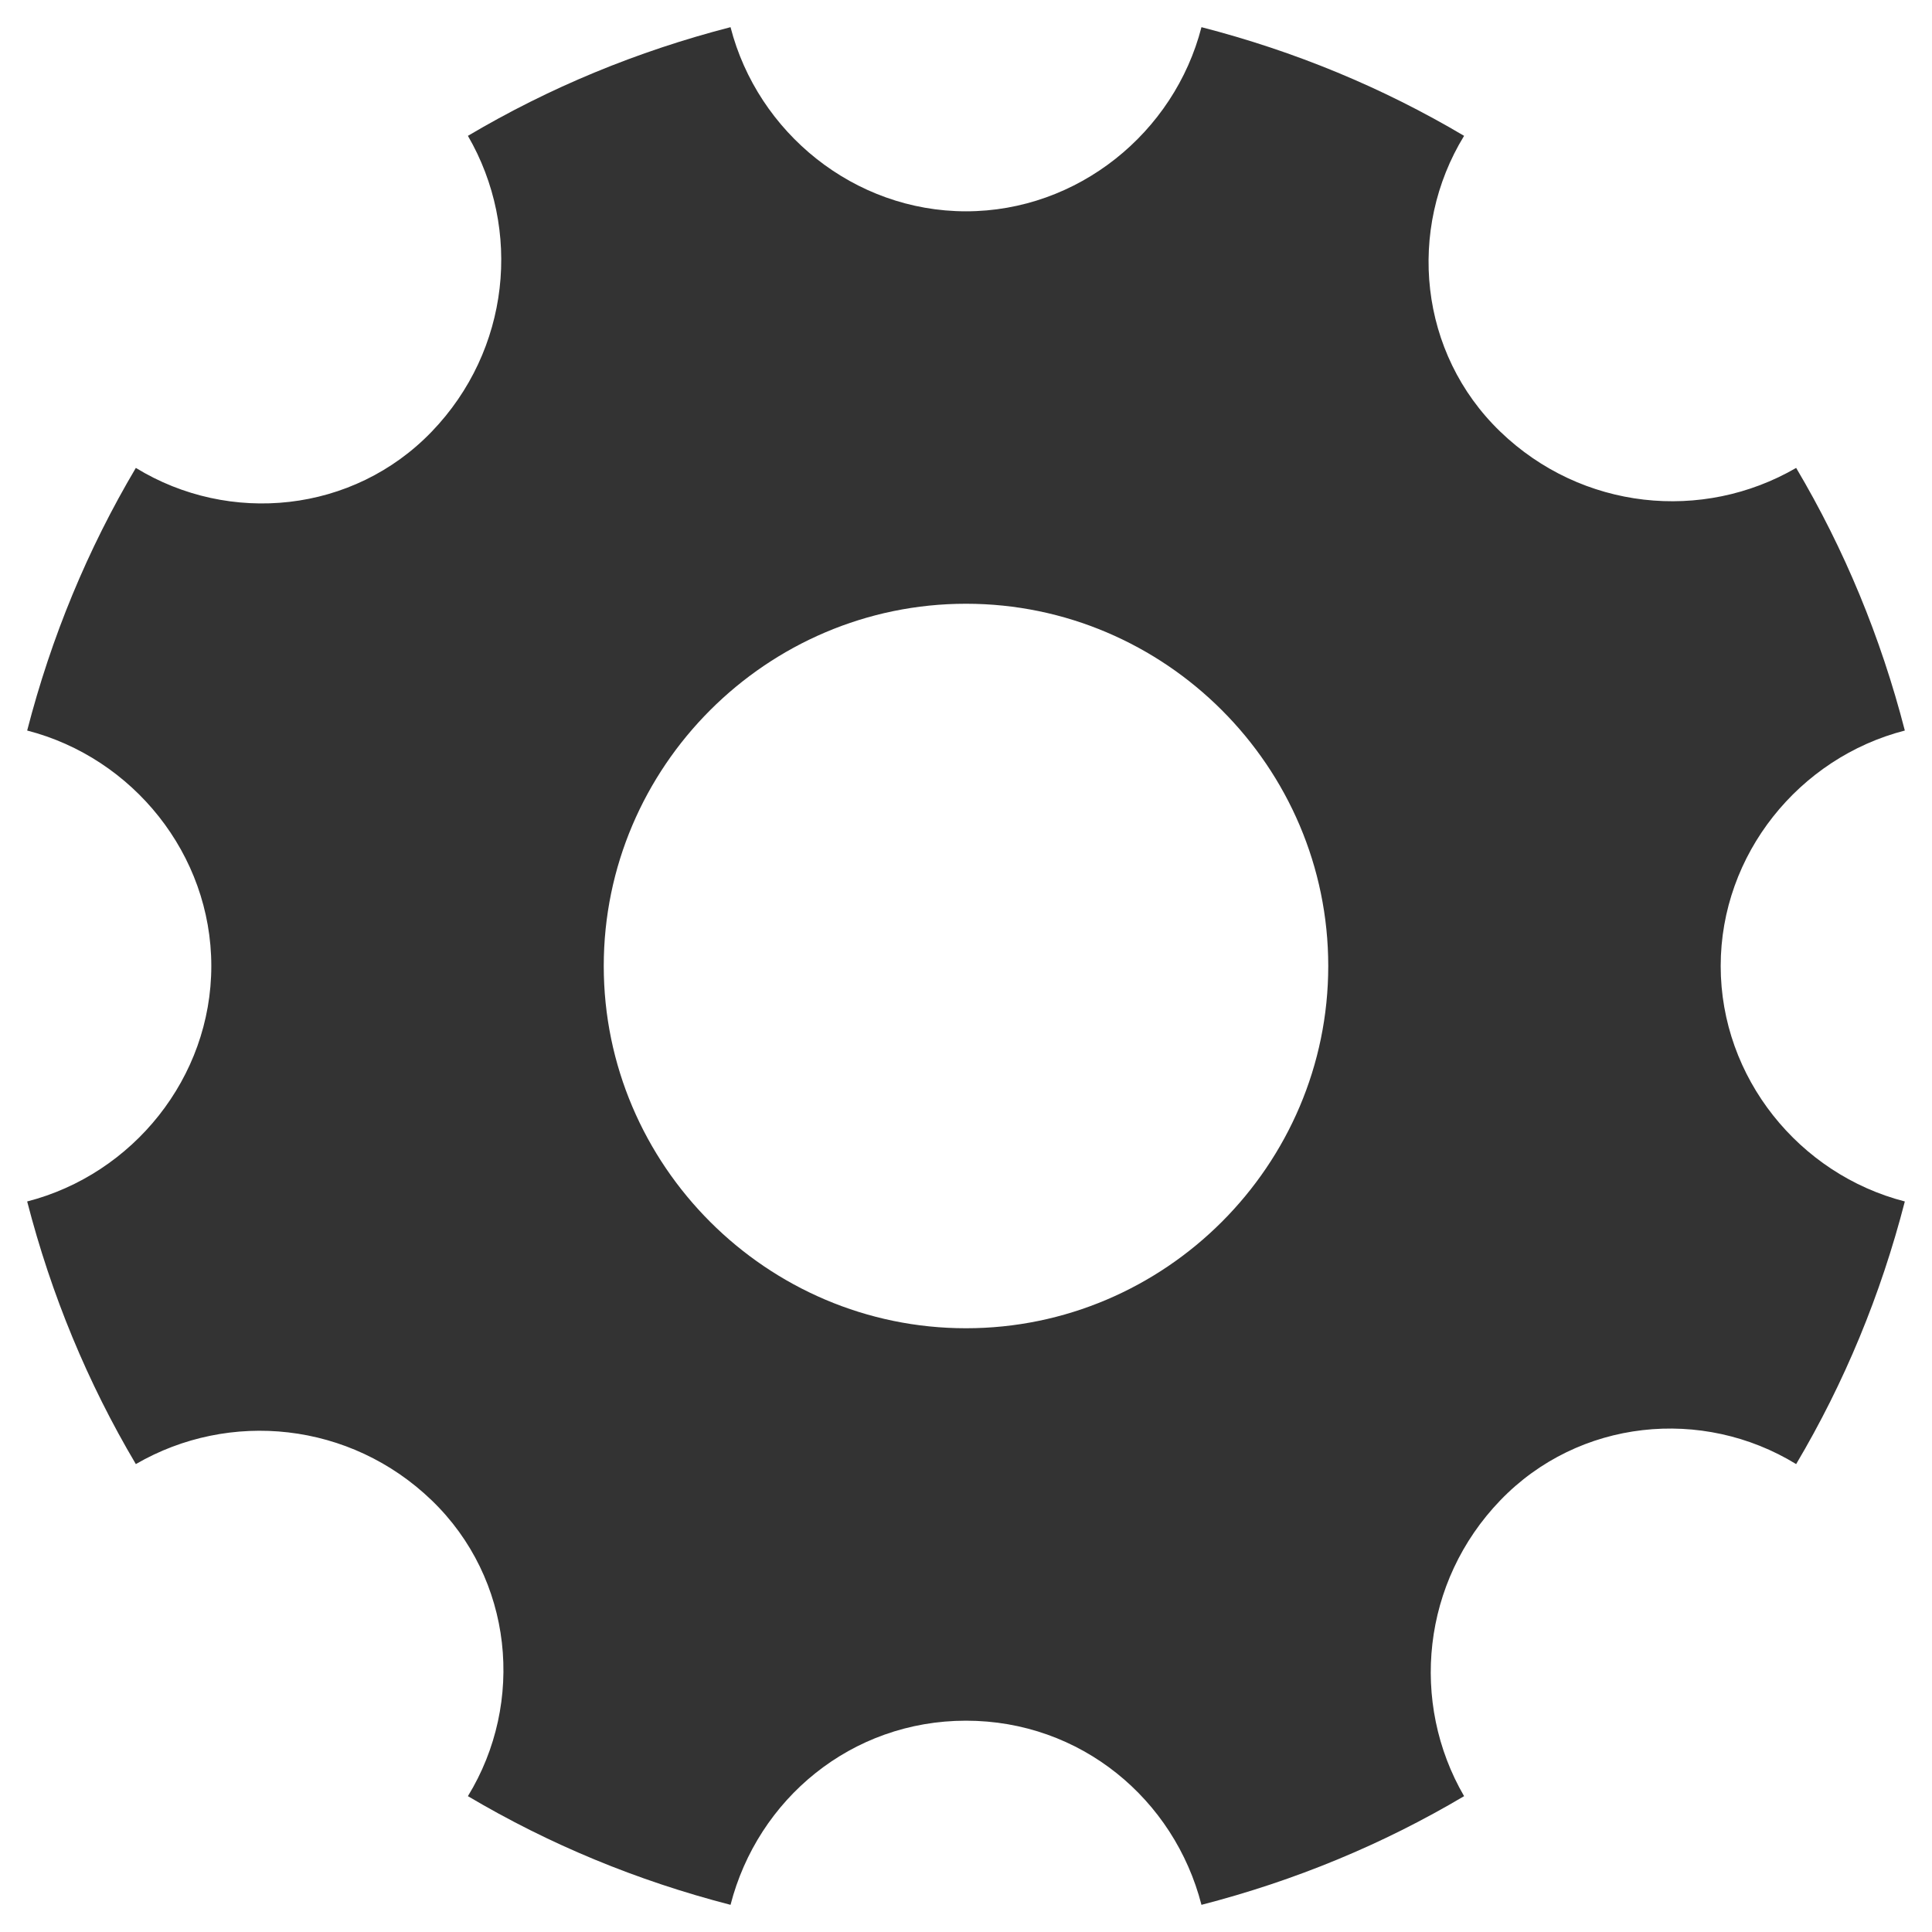<?xml version="1.0" encoding="utf-8"?>
<!-- Generator: Adobe Illustrator 21.0.0, SVG Export Plug-In . SVG Version: 6.00 Build 0)  -->
<svg version="1.1" id="Layer_1" xmlns="http://www.w3.org/2000/svg" xmlns:xlink="http://www.w3.org/1999/xlink" x="0px" y="0px"
	 viewBox="0 0 64 64" style="enable-background:new 0 0 64 64;" xml:space="preserve">
<style type="text/css">
	.st0{fill:#333333;}
</style>
<title>cog-f</title>
<desc>Created with Sketch.</desc>
<path class="st0" d="M57,32c0-3.7,2.6-6.9,6.1-7.8c-0.8-3.1-2-6-3.6-8.7c-3.1,1.8-7.1,1.4-9.8-1.2s-3.1-6.7-1.2-9.8
	c-2.7-1.6-5.6-2.8-8.7-3.6C38.9,4.4,35.7,7,32,7s-6.9-2.6-7.8-6.1c-3.1,0.8-6,2-8.7,3.6c1.8,3.1,1.4,7.1-1.2,9.8s-6.7,3.1-9.8,1.2
	c-1.6,2.7-2.8,5.6-3.6,8.7C4.4,25.1,7,28.3,7,32s-2.6,6.9-6.1,7.8c0.8,3.1,2,6,3.6,8.7c3.1-1.8,7.1-1.4,9.8,1.2s3.1,6.7,1.2,9.8
	c2.7,1.6,5.6,2.8,8.7,3.6c0.9-3.5,4-6.1,7.8-6.1s6.9,2.6,7.8,6.1c3.1-0.8,6-2,8.7-3.6c-1.8-3.1-1.4-7.1,1.2-9.8s6.7-3.1,9.8-1.2
	c1.6-2.7,2.8-5.6,3.6-8.7C59.6,38.9,57,35.7,57,32z M32,44c-6.6,0-12-5.4-12-12s5.4-12,12-12s12,5.4,12,12S38.6,44,32,44z"/>
</svg>
